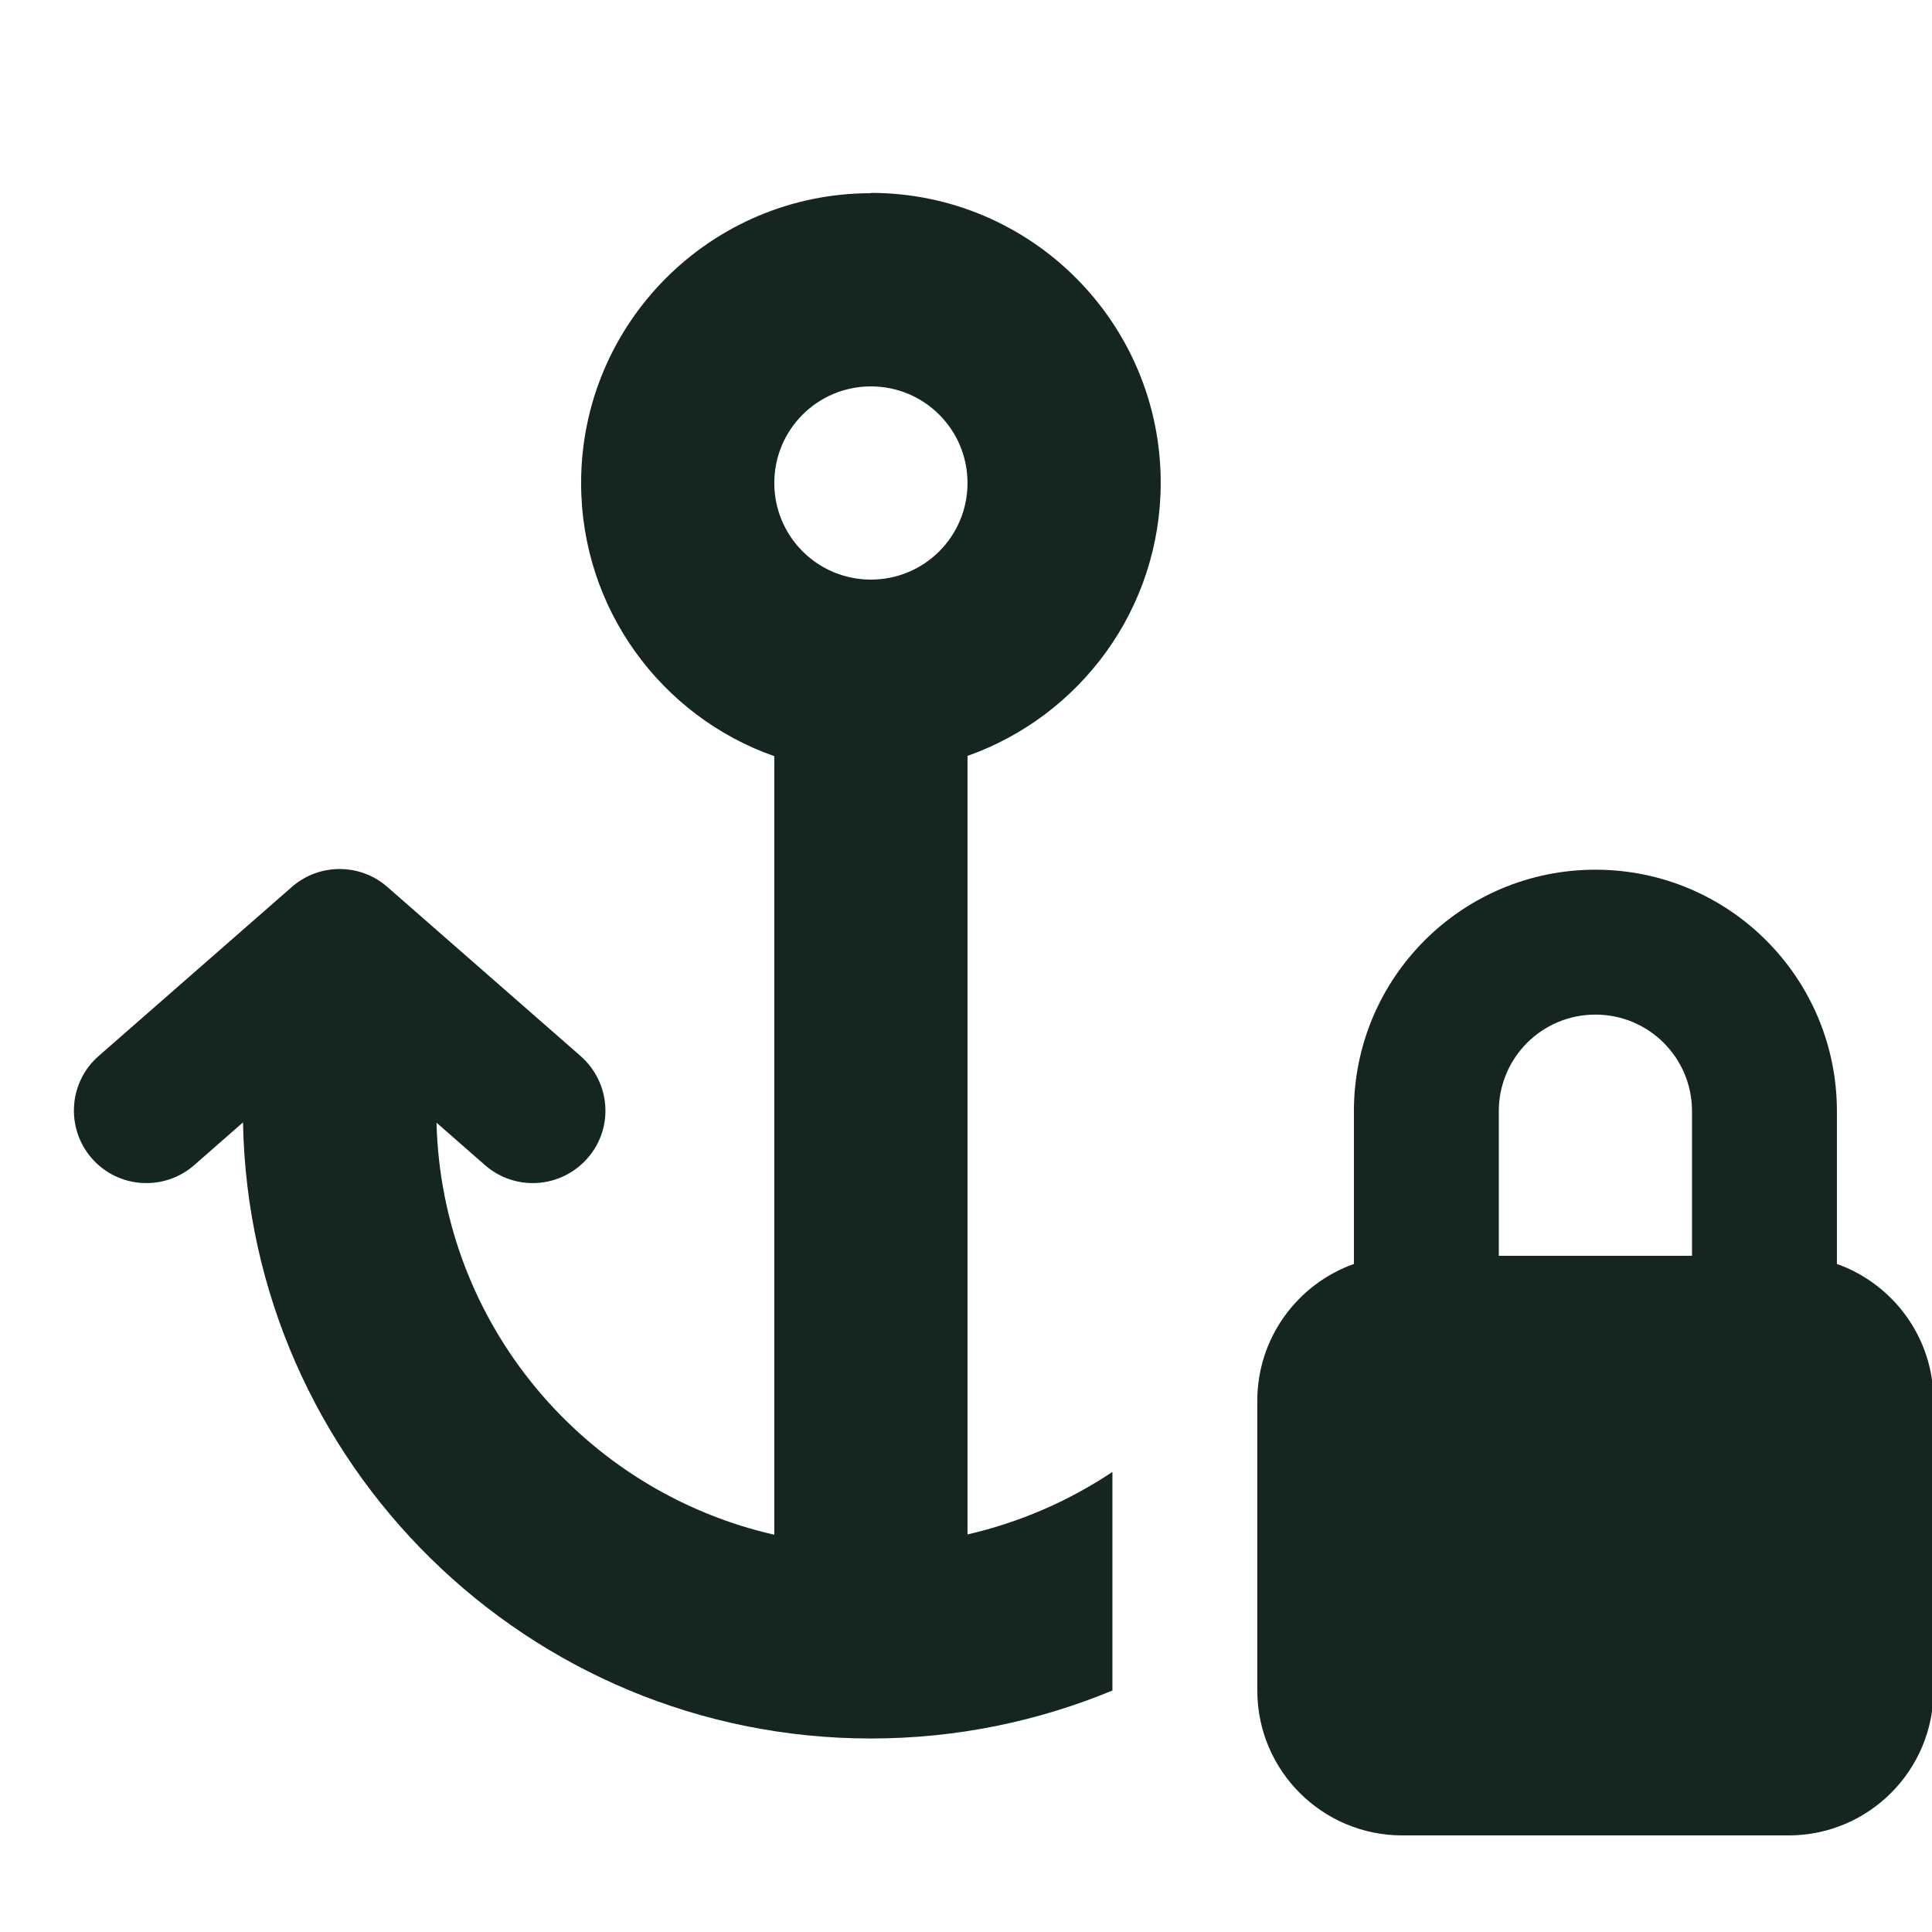 <svg xmlns="http://www.w3.org/2000/svg" viewBox="0 0 640 640"><!--! Font Awesome Free 7.0.0 by @fontawesome - https://fontawesome.com License - https://fontawesome.com/license/free (Icons: CC BY 4.0, Fonts: SIL OFL 1.1, Code: MIT License) Copyright 2025 Fonticons, Inc. --><path fill="#152620" d="M320.5 160C320.5 177.7 306.2 192 288.5 192C270.8 192 256.5 177.7 256.5 160C256.5 142.3 270.8 128 288.5 128C306.2 128 320.5 142.3 320.5 160zM288.5 64C235.5 64 192.5 107 192.5 160C192.5 201.8 219.2 237.4 256.5 250.5L256.5 508.4C193.6 494.1 146.3 438.7 144.6 371.9L160.7 386C170.7 394.7 185.8 393.7 194.6 383.7C203.4 373.7 202.3 358.6 192.3 349.8L128.3 293.8C119.3 285.9 105.7 285.9 96.7 293.8L32.7 349.8C22.7 358.5 21.7 373.7 30.4 383.7C39.1 393.7 54.3 394.7 64.3 386L80.5 371.8C82.6 484.9 174.9 575.9 288.5 575.9C316.8 575.9 343.9 570.2 368.5 560L368.5 559.8L368.5 487.6C354.1 497.2 337.9 504.3 320.5 508.3L320.5 250.4C357.8 237.2 384.5 201.7 384.5 159.9C384.5 106.9 341.5 63.9 288.5 63.9zM560.5 368.1L560.5 416L496.5 416L496.5 368.1C496.5 350.4 510.8 336.1 528.5 336.1C546.2 336.1 560.5 350.4 560.5 368.1zM416.5 464L416.5 560C416.5 586.5 438 608 464.5 608L592.5 608C619 608 640.5 586.5 640.5 560L640.5 464C640.5 443.1 627.1 425.3 608.5 418.7L608.5 368.1C608.5 323.9 572.7 288.1 528.5 288.1C484.3 288.1 448.5 323.9 448.5 368.1L448.5 418.7C429.9 425.3 416.5 443.1 416.5 464z"/></svg>
